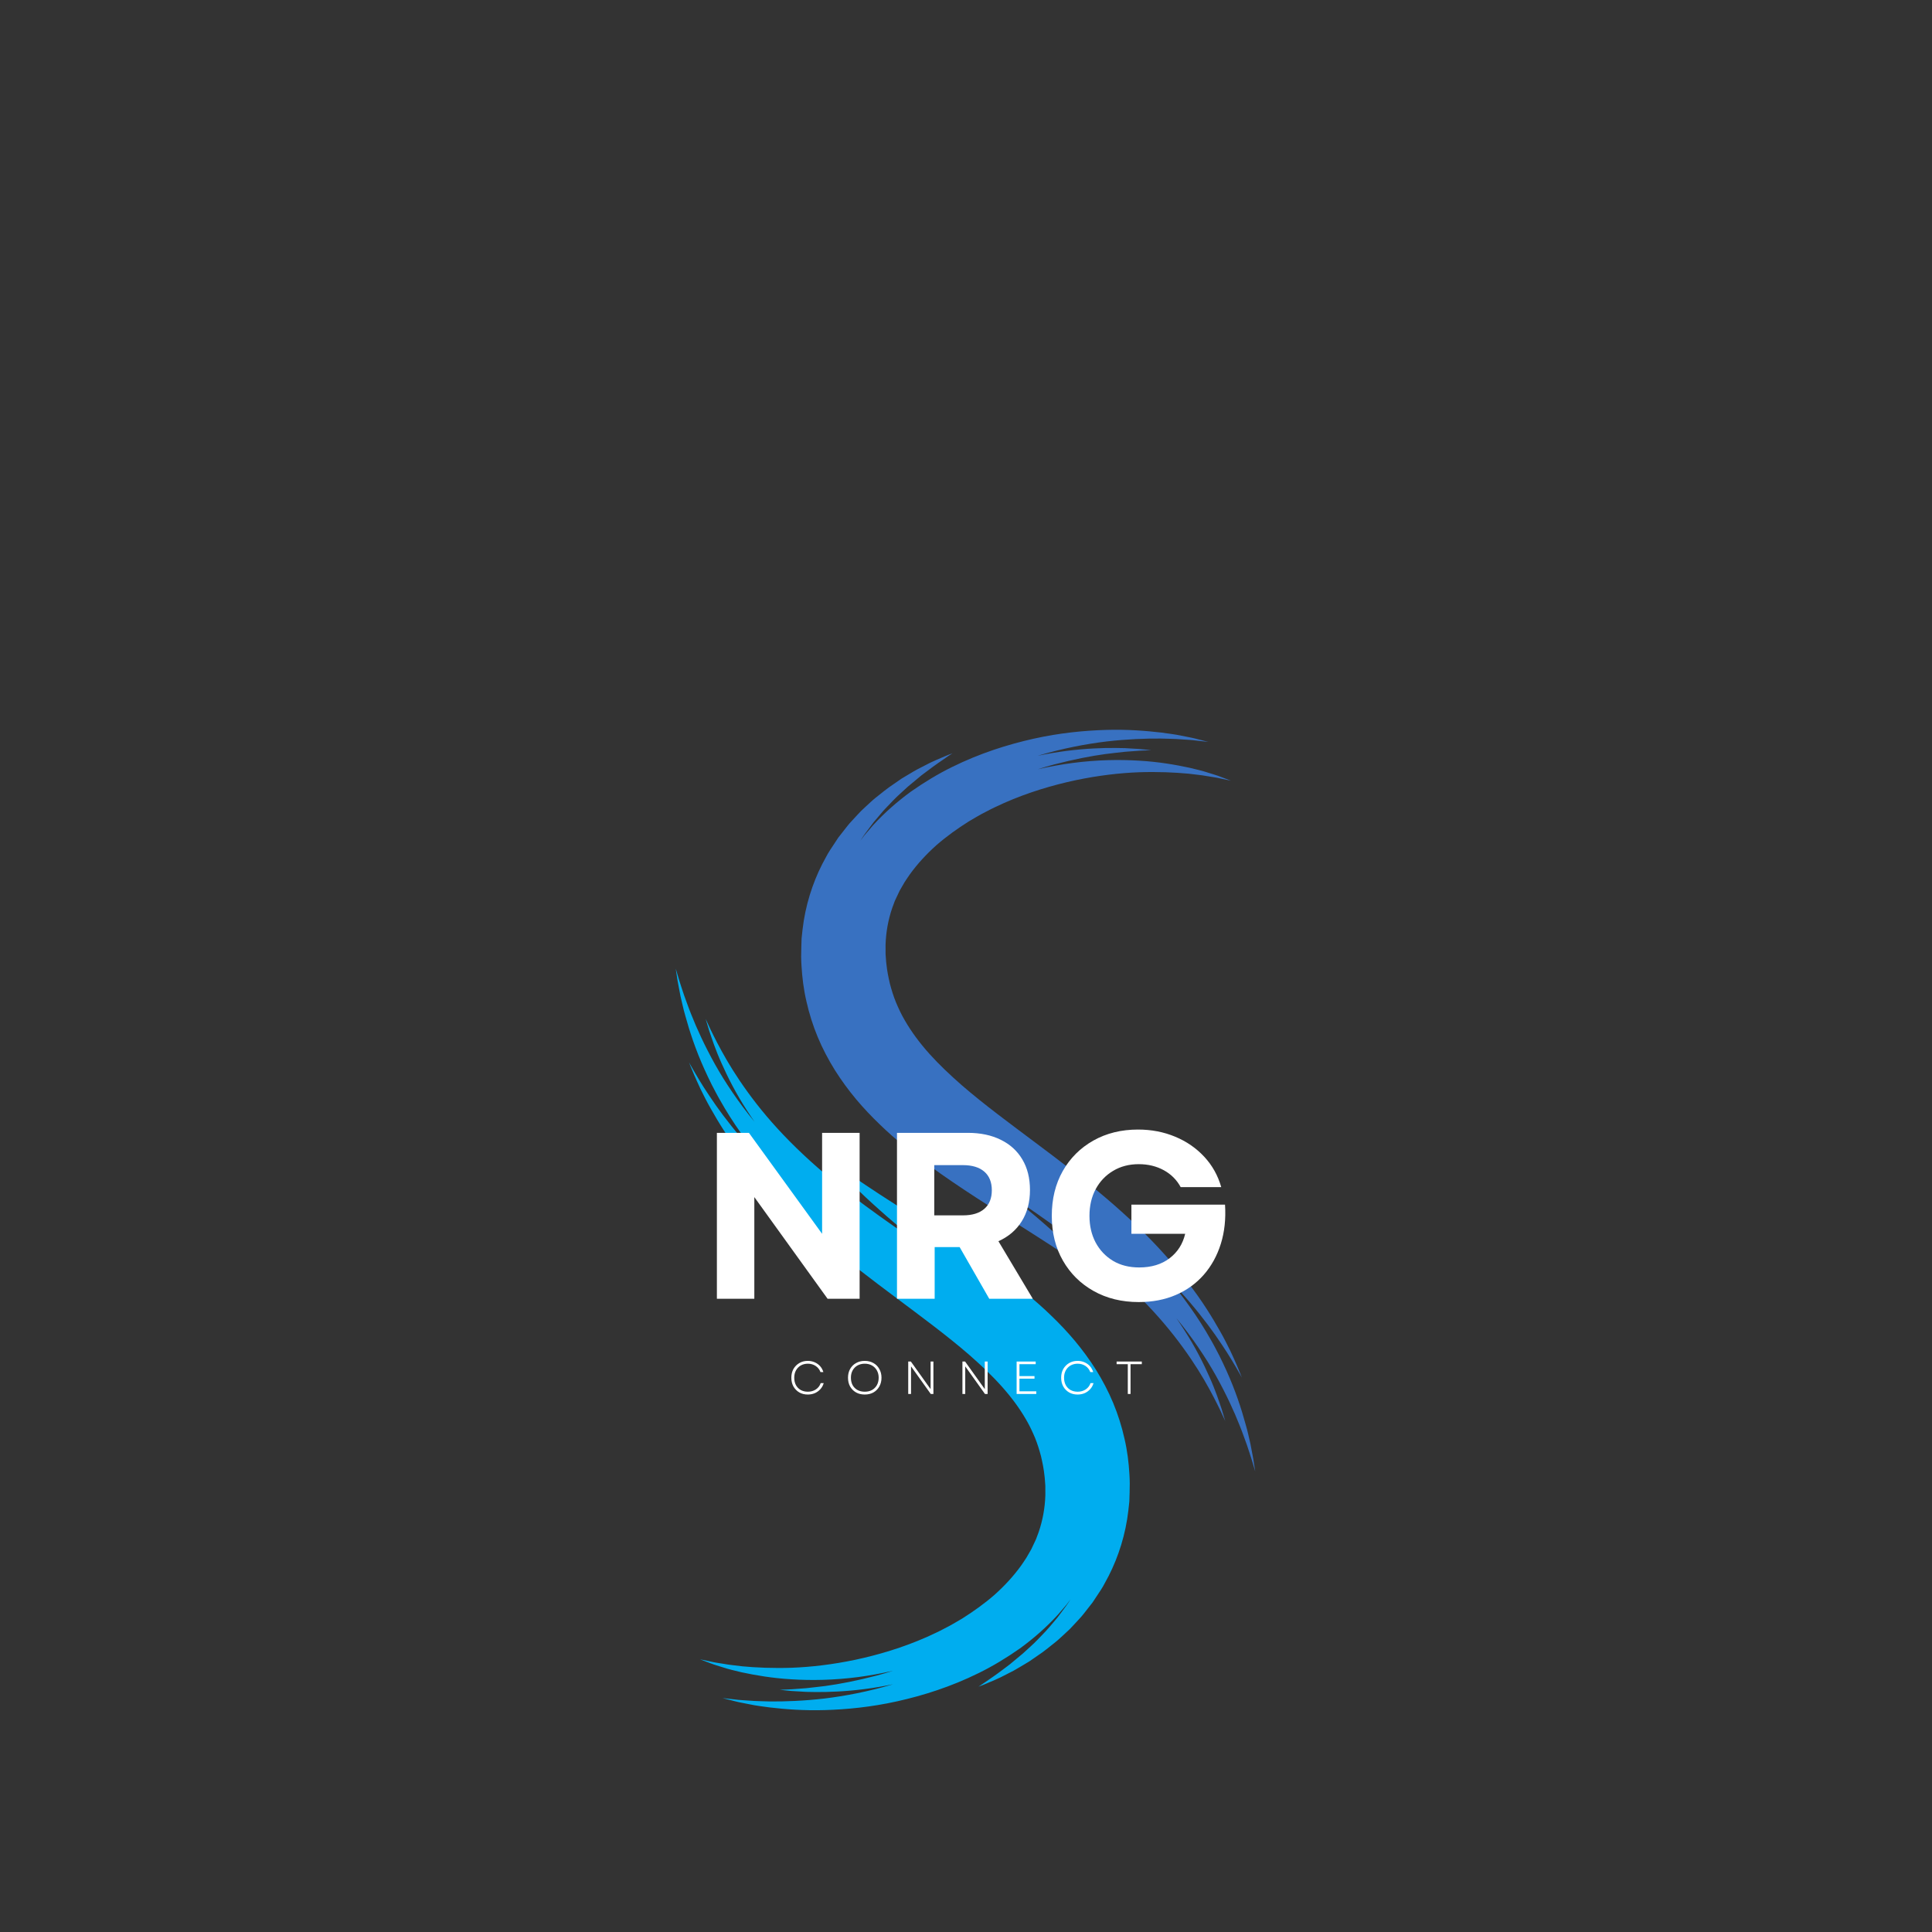 <svg xmlns="http://www.w3.org/2000/svg" xmlns:xlink="http://www.w3.org/1999/xlink" width="500" zoomAndPan="magnify" viewBox="0 0 375 375" height="500" preserveAspectRatio="xMidYMid meet" version="1.0"><rect x="0" y="0" width="375" height="375" fill="#333333" stroke="none"/><defs><g/><clipPath id="e389a6fbc5"><path d="M 131.125 188 L 220 188 L 220 332 L 131.125 332 Z M 131.125 188 " clip-rule="nonzero"/></clipPath><clipPath id="a0df7ba65f"><path d="M 155 141.551 L 243.625 141.551 L 243.625 286 L 155 286 Z M 155 141.551 " clip-rule="nonzero"/></clipPath></defs><g clip-path="url(#e389a6fbc5)"><path fill="#00adef" d="M 131.527 190.434 C 131.664 191.227 131.867 192.195 132.082 193.348 C 132.215 193.918 132.355 194.531 132.508 195.184 C 132.652 195.84 132.836 196.531 133.047 197.258 C 133.844 200.168 134.984 203.688 136.734 207.559 C 137.156 208.535 137.656 209.508 138.145 210.531 C 138.672 211.527 139.191 212.57 139.797 213.602 C 140.969 215.684 142.309 217.816 143.832 219.949 C 145.191 221.863 146.695 223.789 148.32 225.699 C 147.488 224.855 146.691 224.02 145.938 223.195 C 143.051 220.043 140.734 217.074 138.941 214.535 C 138.043 213.266 137.293 212.094 136.625 211.082 C 135.992 210.047 135.422 209.18 135.02 208.445 C 134.602 207.719 134.277 207.16 134.059 206.785 C 133.855 206.402 133.75 206.207 133.75 206.207 C 133.75 206.207 133.828 206.414 133.98 206.82 C 134.148 207.227 134.395 207.82 134.719 208.598 C 135.035 209.379 135.492 210.312 135.996 211.426 C 136.539 212.523 137.16 213.789 137.945 215.156 C 139.488 217.902 141.508 221.188 144.199 224.645 C 146.863 228.121 150.129 231.828 153.957 235.496 C 157.773 239.18 162.121 242.844 166.762 246.453 C 171.395 250.066 176.32 253.637 181.129 257.32 C 183.527 259.16 185.895 261.039 188.137 262.984 C 190.359 264.938 192.496 266.941 194.371 269.035 C 196.254 271.129 197.875 273.305 199.176 275.566 C 199.84 276.691 200.375 277.855 200.875 279.027 C 201.355 280.203 201.73 281.414 202.055 282.641 C 202.344 283.883 202.605 285.133 202.734 286.43 C 202.781 286.75 202.805 287.078 202.824 287.406 L 202.898 288.383 C 202.891 289.008 202.895 289.629 202.902 290.25 C 202.82 292.715 202.387 295.102 201.602 297.391 L 201.281 298.242 C 201.18 298.523 201.09 298.812 200.941 299.082 C 200.68 299.637 200.418 300.188 200.156 300.738 C 199.84 301.27 199.531 301.805 199.23 302.344 C 198.91 302.871 198.527 303.375 198.188 303.895 C 196.719 305.934 194.969 307.824 193.039 309.551 C 191.082 311.258 188.945 312.781 186.746 314.168 C 185.613 314.82 184.516 315.504 183.352 316.074 C 182.219 316.695 181.035 317.207 179.887 317.746 C 175.219 319.805 170.488 321.207 166.039 322.156 C 161.586 323.094 157.398 323.57 153.688 323.711 C 149.973 323.832 146.738 323.68 144.086 323.43 C 142.773 323.254 141.578 323.164 140.574 322.969 C 139.559 322.801 138.676 322.691 137.992 322.516 C 136.602 322.227 135.859 322.07 135.859 322.07 C 135.859 322.07 136.57 322.336 137.902 322.84 C 138.566 323.109 139.418 323.344 140.414 323.66 C 141.402 324 142.582 324.254 143.898 324.582 C 146.547 325.148 149.824 325.734 153.66 325.953 C 157.492 326.191 161.871 326.133 166.609 325.512 C 168.785 325.223 171.043 324.82 173.344 324.293 C 172.246 324.641 171.172 324.957 170.129 325.234 C 166.359 326.219 162.996 326.867 160.199 327.25 C 158.801 327.426 157.543 327.555 156.449 327.68 C 155.352 327.762 154.418 327.832 153.66 327.887 C 152.902 327.938 152.324 327.941 151.93 327.961 C 151.535 327.973 151.332 327.98 151.332 327.98 C 151.332 327.98 151.535 328.004 151.926 328.047 C 152.316 328.082 152.898 328.164 153.66 328.223 C 154.422 328.27 155.363 328.324 156.469 328.391 C 157.578 328.41 158.855 328.445 160.289 328.41 C 163.152 328.344 166.645 328.109 170.609 327.43 C 171.496 327.281 172.41 327.105 173.34 326.914 C 173.32 326.918 173.301 326.926 173.277 326.934 C 168.531 328.344 164.035 329.195 160.008 329.684 C 155.98 330.148 152.422 330.273 149.488 330.254 C 148.023 330.199 146.707 330.199 145.566 330.098 C 144.426 330.016 143.449 329.98 142.664 329.867 C 141.086 329.691 140.246 329.598 140.246 329.598 C 140.246 329.598 141.066 329.805 142.609 330.199 C 143.379 330.406 144.344 330.574 145.477 330.801 C 146.613 331.051 147.93 331.215 149.41 331.414 C 152.367 331.758 155.996 332.055 160.176 331.926 C 164.348 331.797 169.07 331.352 174.129 330.227 C 179.176 329.105 184.59 327.398 189.992 324.727 C 192.691 323.398 195.363 321.789 197.984 319.949 C 200.578 318.059 203.078 315.883 205.367 313.379 C 205.922 312.734 206.477 312.086 207.035 311.434 C 207.289 311.09 207.543 310.746 207.797 310.398 C 207.66 310.617 207.516 310.84 207.379 311.055 C 207.16 311.422 206.906 311.75 206.656 312.082 C 206.41 312.414 206.168 312.742 205.926 313.066 C 205.68 313.391 205.445 313.723 205.199 314.031 C 204.941 314.336 204.691 314.633 204.441 314.93 C 203.934 315.512 203.461 316.117 202.949 316.645 C 201.93 317.703 200.98 318.75 199.996 319.613 C 199.508 320.055 199.039 320.488 198.586 320.902 C 198.117 321.293 197.664 321.672 197.227 322.035 C 196.789 322.398 196.371 322.758 195.965 323.082 C 195.547 323.395 195.152 323.691 194.777 323.977 C 193.273 325.129 192.043 325.941 191.207 326.52 C 190.793 326.812 190.473 327.035 190.25 327.168 C 190.027 327.309 189.914 327.379 189.914 327.379 C 189.914 327.379 190.039 327.332 190.285 327.242 C 190.535 327.16 190.898 327.016 191.367 326.816 C 192.293 326.402 193.707 325.883 195.398 324.965 C 195.828 324.742 196.277 324.512 196.754 324.27 C 197.219 324.012 197.699 323.719 198.207 323.426 C 198.707 323.125 199.234 322.812 199.777 322.484 C 200.305 322.121 200.848 321.746 201.41 321.355 C 202.559 320.609 203.695 319.66 204.914 318.691 C 205.523 318.203 206.102 317.629 206.715 317.074 C 207.02 316.789 207.328 316.504 207.637 316.215 C 207.938 315.914 208.227 315.59 208.527 315.27 C 208.824 314.945 209.125 314.621 209.43 314.293 C 209.734 313.957 210.047 313.633 210.324 313.262 C 210.898 312.531 211.477 311.789 212.07 311.031 C 212.613 310.234 213.156 309.402 213.703 308.559 C 213.988 308.145 214.219 307.688 214.465 307.238 C 214.711 306.785 214.957 306.324 215.203 305.863 C 217.102 302.133 218.492 297.777 219.016 293.172 C 219.078 292.598 219.141 292.02 219.203 291.438 C 219.234 290.859 219.238 290.277 219.258 289.691 C 219.266 289.109 219.273 288.52 219.285 287.93 C 219.297 287.34 219.242 286.785 219.223 286.207 C 219.094 283.914 218.809 281.562 218.258 279.227 C 217.738 276.891 217.004 274.566 216.074 272.324 C 215.145 270.078 214.004 267.934 212.75 265.906 C 211.48 263.891 210.086 262 208.617 260.238 C 207.145 258.484 205.602 256.859 204.027 255.352 C 202.465 253.828 200.863 252.434 199.266 251.129 C 197.664 249.82 196.07 248.598 194.504 247.441 C 191.359 245.121 188.297 243.094 185.422 241.211 C 182.543 239.34 179.84 237.637 177.375 236.066 C 174.914 234.5 172.672 233.086 170.715 231.805 C 168.773 230.512 167.07 229.406 165.703 228.457 C 165.02 227.988 164.406 227.566 163.875 227.199 C 163.34 226.836 162.891 226.523 162.531 226.258 C 161.801 225.75 161.41 225.477 161.41 225.477 C 161.41 225.477 161.719 225.84 162.305 226.512 C 162.598 226.848 162.961 227.258 163.406 227.734 C 163.844 228.215 164.352 228.762 164.945 229.355 C 166.113 230.559 167.566 232.004 169.324 233.586 C 171.07 235.18 173.082 236.953 175.355 238.828 C 176.586 239.848 177.898 240.906 179.258 241.992 C 175.336 239.297 171.559 236.703 168.051 234.102 C 163.516 230.754 159.414 227.398 155.867 224.055 C 152.312 220.723 149.309 217.414 146.871 214.289 C 144.434 211.168 142.527 208.27 141.082 205.797 C 139.637 203.328 138.637 201.301 137.957 199.914 C 137.312 198.512 136.965 197.762 136.965 197.762 C 136.965 197.762 137.199 198.555 137.645 200.039 C 138.145 201.5 138.836 203.68 140.031 206.332 C 141.211 208.988 142.793 212.172 145.02 215.594 C 145.469 216.293 145.945 217.008 146.445 217.73 C 144.891 215.84 143.48 213.953 142.219 212.102 C 141.555 211.16 140.969 210.203 140.375 209.285 C 139.816 208.348 139.25 207.449 138.758 206.543 C 136.758 202.945 135.254 199.656 134.164 196.887 C 133.887 196.195 133.629 195.539 133.41 194.91 C 133.184 194.285 132.973 193.699 132.773 193.156 C 132.414 192.055 132.086 191.121 131.859 190.355 C 131.402 188.82 131.156 188 131.156 188 C 131.156 188 131.285 188.844 131.527 190.434 " fill-opacity="1" fill-rule="nonzero"/></g><g clip-path="url(#a0df7ba65f)"><path fill="#3871c1" d="M 156.531 194.375 C 157.051 196.711 157.785 199.035 158.715 201.281 C 159.645 203.523 160.785 205.668 162.039 207.695 C 163.309 209.711 164.703 211.605 166.172 213.367 C 167.645 215.117 169.188 216.742 170.762 218.25 C 172.324 219.773 173.926 221.168 175.527 222.473 C 177.125 223.781 178.719 225.004 180.289 226.164 C 183.43 228.48 186.492 230.512 189.367 232.391 C 192.246 234.262 194.949 235.969 197.414 237.535 C 199.875 239.102 202.117 240.516 204.074 241.797 C 206.016 243.09 207.719 244.195 209.086 245.145 C 209.77 245.613 210.383 246.039 210.914 246.402 C 211.449 246.77 211.902 247.082 212.258 247.344 C 212.992 247.852 213.379 248.125 213.379 248.125 C 213.379 248.125 213.07 247.766 212.484 247.09 C 212.191 246.758 211.828 246.344 211.383 245.867 C 210.945 245.387 210.438 244.84 209.844 244.246 C 208.676 243.047 207.223 241.598 205.465 240.016 C 203.719 238.418 201.707 236.648 199.434 234.773 C 198.199 233.754 196.895 232.699 195.531 231.609 C 199.453 234.305 203.23 236.898 206.738 239.504 C 211.277 242.848 215.375 246.203 218.922 249.547 C 222.477 252.879 225.48 256.191 227.918 259.312 C 230.359 262.434 232.266 265.336 233.711 267.805 C 235.152 270.273 236.152 272.305 236.832 273.691 C 237.477 275.094 237.824 275.84 237.824 275.84 C 237.824 275.84 237.59 275.051 237.145 273.566 C 236.645 272.102 235.953 269.922 234.758 267.273 C 233.582 264.617 231.996 261.43 229.77 258.012 C 229.32 257.309 228.844 256.594 228.344 255.871 C 229.898 257.762 231.309 259.648 232.57 261.5 C 233.23 262.441 233.82 263.398 234.414 264.316 C 234.973 265.254 235.539 266.152 236.031 267.059 C 238.031 270.656 239.539 273.949 240.629 276.719 C 240.902 277.406 241.16 278.062 241.379 278.691 C 241.605 279.316 241.816 279.902 242.016 280.445 C 242.375 281.547 242.703 282.48 242.93 283.246 C 243.387 284.785 243.637 285.602 243.637 285.602 C 243.637 285.602 243.504 284.758 243.262 283.168 C 243.125 282.375 242.926 281.406 242.707 280.254 C 242.574 279.688 242.434 279.07 242.285 278.418 C 242.137 277.762 241.953 277.07 241.742 276.348 C 240.945 273.434 239.805 269.914 238.055 266.043 C 237.633 265.07 237.133 264.094 236.645 263.074 C 236.117 262.074 235.598 261.035 234.992 260.004 C 233.82 257.922 232.48 255.789 230.953 253.656 C 229.598 251.738 228.094 249.816 226.469 247.902 C 227.301 248.746 228.098 249.582 228.855 250.406 C 231.738 253.559 234.055 256.531 235.848 259.066 C 236.746 260.336 237.5 261.508 238.164 262.523 C 238.797 263.555 239.367 264.422 239.77 265.156 C 240.191 265.883 240.512 266.441 240.73 266.816 C 240.934 267.199 241.039 267.395 241.039 267.395 C 241.039 267.395 240.961 267.188 240.809 266.781 C 240.641 266.379 240.395 265.781 240.07 265.004 C 239.754 264.223 239.301 263.289 238.793 262.176 C 238.25 261.082 237.629 259.812 236.844 258.445 C 235.301 255.699 233.285 252.414 230.59 248.961 C 227.93 245.484 224.66 241.773 220.836 238.105 C 217.02 234.422 212.668 230.758 208.031 227.148 C 203.395 223.535 198.473 219.965 193.664 216.281 C 191.262 214.441 188.895 212.562 186.652 210.617 C 184.43 208.664 182.293 206.66 180.418 204.57 C 178.535 202.473 176.914 200.297 175.613 198.035 C 174.949 196.91 174.414 195.75 173.918 194.578 C 173.434 193.398 173.059 192.188 172.734 190.961 C 172.449 189.723 172.184 188.469 172.055 187.172 C 172.008 186.852 171.984 186.527 171.965 186.199 L 171.891 185.219 C 171.898 184.594 171.895 183.977 171.887 183.352 C 171.969 180.887 172.402 178.504 173.188 176.211 L 173.504 175.363 C 173.609 175.078 173.699 174.789 173.848 174.52 C 174.109 173.965 174.371 173.414 174.633 172.863 C 174.949 172.332 175.258 171.797 175.559 171.262 C 175.879 170.73 176.262 170.23 176.605 169.707 C 178.07 167.672 179.82 165.781 181.75 164.055 C 183.707 162.348 185.844 160.82 188.043 159.434 C 189.176 158.781 190.273 158.098 191.438 157.527 C 192.57 156.906 193.754 156.395 194.902 155.855 C 199.57 153.797 204.305 152.395 208.75 151.445 C 213.207 150.508 217.391 150.031 221.102 149.891 C 224.816 149.77 228.051 149.926 230.703 150.172 C 232.016 150.348 233.211 150.438 234.219 150.633 C 235.23 150.805 236.113 150.91 236.797 151.086 C 238.188 151.375 238.93 151.531 238.93 151.531 C 238.93 151.531 238.219 151.266 236.887 150.762 C 236.223 150.492 235.371 150.258 234.375 149.941 C 233.387 149.602 232.207 149.348 230.891 149.023 C 228.242 148.453 224.965 147.867 221.129 147.648 C 217.297 147.41 212.918 147.469 208.184 148.094 C 206.004 148.379 203.746 148.781 201.445 149.312 C 202.543 148.961 203.617 148.645 204.66 148.367 C 208.434 147.383 211.797 146.734 214.594 146.355 C 215.992 146.176 217.246 146.047 218.34 145.922 C 219.438 145.84 220.371 145.77 221.129 145.715 C 221.887 145.664 222.469 145.66 222.859 145.641 C 223.254 145.629 223.457 145.621 223.457 145.621 C 223.457 145.621 223.254 145.602 222.863 145.555 C 222.473 145.52 221.891 145.438 221.133 145.379 C 220.367 145.332 219.426 145.277 218.32 145.211 C 217.211 145.191 215.934 145.16 214.5 145.191 C 211.637 145.258 208.145 145.496 204.18 146.172 C 203.293 146.32 202.379 146.496 201.449 146.691 C 201.469 146.684 201.492 146.676 201.512 146.668 C 206.258 145.258 210.754 144.41 214.781 143.918 C 218.812 143.457 222.367 143.328 225.301 143.352 C 226.766 143.402 228.086 143.402 229.223 143.504 C 230.363 143.586 231.344 143.621 232.125 143.738 C 233.703 143.91 234.543 144.004 234.543 144.004 C 234.543 144.004 233.723 143.797 232.184 143.402 C 231.41 143.195 230.445 143.027 229.312 142.801 C 228.18 142.551 226.859 142.391 225.383 142.188 C 222.422 141.848 218.793 141.547 214.617 141.676 C 210.445 141.805 205.719 142.25 200.664 143.375 C 195.613 144.5 190.203 146.207 184.801 148.875 C 182.098 150.203 179.426 151.816 176.805 153.652 C 174.215 155.543 171.711 157.719 169.422 160.223 C 168.867 160.867 168.312 161.516 167.754 162.168 C 167.5 162.512 167.246 162.859 166.992 163.203 C 167.129 162.988 167.273 162.762 167.41 162.547 C 167.629 162.18 167.887 161.852 168.133 161.52 C 168.379 161.188 168.621 160.859 168.863 160.535 C 169.109 160.211 169.344 159.883 169.59 159.57 C 169.848 159.266 170.102 158.969 170.352 158.676 C 170.859 158.094 171.328 157.484 171.84 156.957 C 172.863 155.898 173.809 154.852 174.793 153.992 C 175.281 153.547 175.75 153.113 176.203 152.699 C 176.676 152.309 177.125 151.93 177.566 151.566 C 178.004 151.203 178.418 150.844 178.824 150.52 C 179.242 150.207 179.637 149.91 180.016 149.625 C 181.516 148.477 182.746 147.66 183.582 147.082 C 183.996 146.789 184.316 146.566 184.543 146.434 C 184.762 146.297 184.875 146.223 184.875 146.223 C 184.875 146.223 184.75 146.27 184.504 146.359 C 184.254 146.441 183.891 146.59 183.422 146.785 C 182.496 147.203 181.082 147.723 179.391 148.641 C 178.961 148.859 178.512 149.09 178.039 149.336 C 177.57 149.59 177.09 149.883 176.582 150.18 C 176.082 150.48 175.555 150.793 175.012 151.117 C 174.484 151.48 173.941 151.855 173.379 152.246 C 172.234 152.996 171.098 153.941 169.875 154.91 C 169.266 155.398 168.688 155.973 168.074 156.527 C 167.77 156.812 167.461 157.098 167.152 157.391 C 166.852 157.691 166.562 158.016 166.262 158.332 C 165.965 158.656 165.664 158.98 165.359 159.312 C 165.059 159.645 164.742 159.969 164.465 160.34 C 163.895 161.07 163.312 161.816 162.719 162.57 C 162.176 163.371 161.633 164.199 161.09 165.043 C 160.805 165.457 160.57 165.914 160.324 166.363 C 160.078 166.82 159.832 167.277 159.586 167.738 C 157.688 171.469 156.297 175.824 155.773 180.43 C 155.711 181.008 155.648 181.586 155.586 182.164 C 155.555 182.746 155.551 183.328 155.535 183.91 C 155.523 184.496 155.516 185.082 155.504 185.672 C 155.492 186.262 155.547 186.816 155.566 187.395 C 155.699 189.691 155.98 192.039 156.531 194.375 " fill-opacity="1" fill-rule="nonzero"/></g><g fill="#ffffff" fill-opacity="1"><g transform="translate(135.289, 252.089)"><g><path d="M 3.859 0 L 3.859 -32.203 L 10.078 -32.203 L 24.281 -12.609 L 24.281 -32.203 L 31.562 -32.203 L 31.562 0 L 25.344 0 L 11.125 -19.734 L 11.125 0 Z M 3.859 0 "/></g></g></g><g fill="#ffffff" fill-opacity="1"><g transform="translate(170.246, 252.089)"><g><path d="M 3.859 0 L 3.859 -32.203 L 17.625 -32.203 C 20.07 -32.203 22.195 -31.754 24 -30.859 C 25.812 -29.973 27.207 -28.703 28.188 -27.047 C 29.176 -25.391 29.672 -23.41 29.672 -21.109 C 29.672 -18.754 29.133 -16.723 28.062 -15.016 C 26.988 -13.316 25.484 -12.035 23.547 -11.172 L 30.219 0 L 21.766 0 L 16.016 -10.031 L 11.172 -10.031 L 11.172 0 Z M 11.094 -16.188 L 16.656 -16.188 C 18.457 -16.188 19.844 -16.609 20.812 -17.453 C 21.781 -18.297 22.266 -19.5 22.266 -21.062 C 22.266 -22.625 21.781 -23.828 20.812 -24.672 C 19.844 -25.516 18.457 -25.938 16.656 -25.938 L 11.094 -25.938 Z M 11.094 -16.188 "/></g></g></g><g fill="#ffffff" fill-opacity="1"><g transform="translate(202.168, 252.089)"><g><path d="M 18.859 0.641 C 15.578 0.641 12.66 -0.07 10.109 -1.5 C 7.566 -2.926 5.578 -4.895 4.141 -7.406 C 2.703 -9.914 1.984 -12.812 1.984 -16.094 C 1.984 -19.375 2.691 -22.27 4.109 -24.781 C 5.535 -27.301 7.516 -29.273 10.047 -30.703 C 12.578 -32.129 15.469 -32.844 18.719 -32.844 C 21.32 -32.844 23.727 -32.379 25.938 -31.453 C 28.145 -30.535 30.023 -29.238 31.578 -27.562 C 33.129 -25.895 34.227 -23.93 34.875 -21.672 L 27 -21.672 C 26.238 -23.078 25.145 -24.172 23.719 -24.953 C 22.289 -25.734 20.672 -26.125 18.859 -26.125 C 16.984 -26.125 15.328 -25.691 13.891 -24.828 C 12.453 -23.973 11.328 -22.797 10.516 -21.297 C 9.703 -19.797 9.297 -18.062 9.297 -16.094 C 9.297 -14.164 9.691 -12.445 10.484 -10.938 C 11.285 -9.438 12.406 -8.25 13.844 -7.375 C 15.289 -6.508 16.992 -6.078 18.953 -6.078 C 21.316 -6.078 23.281 -6.672 24.844 -7.859 C 26.406 -9.055 27.414 -10.641 27.875 -12.609 L 17.438 -12.609 L 17.438 -18.266 L 35.609 -18.266 C 35.785 -15.504 35.516 -12.973 34.797 -10.672 C 34.078 -8.367 32.973 -6.363 31.484 -4.656 C 29.992 -2.957 28.18 -1.648 26.047 -0.734 C 23.922 0.18 21.523 0.641 18.859 0.641 Z M 18.859 0.641 "/></g></g></g><g fill="#ffffff" fill-opacity="1"><g transform="translate(153.021, 270.568)"><g><path d="M 3.766 0.109 C 3.148 0.109 2.602 -0.023 2.125 -0.297 C 1.645 -0.578 1.266 -0.961 0.984 -1.453 C 0.711 -1.953 0.578 -2.52 0.578 -3.156 C 0.578 -3.789 0.711 -4.352 0.984 -4.844 C 1.266 -5.332 1.645 -5.719 2.125 -6 C 2.602 -6.281 3.148 -6.422 3.766 -6.422 C 4.242 -6.422 4.688 -6.332 5.094 -6.156 C 5.508 -5.977 5.863 -5.727 6.156 -5.406 C 6.445 -5.082 6.66 -4.695 6.797 -4.25 L 6.234 -4.25 C 6.047 -4.75 5.734 -5.145 5.297 -5.438 C 4.859 -5.727 4.352 -5.875 3.781 -5.875 C 3.27 -5.875 2.812 -5.758 2.406 -5.531 C 2.008 -5.301 1.695 -4.977 1.469 -4.562 C 1.25 -4.156 1.141 -3.688 1.141 -3.156 C 1.141 -2.613 1.25 -2.133 1.469 -1.719 C 1.695 -1.312 2.008 -0.992 2.406 -0.766 C 2.812 -0.547 3.27 -0.438 3.781 -0.438 C 4.363 -0.438 4.879 -0.582 5.328 -0.875 C 5.785 -1.176 6.102 -1.586 6.281 -2.109 L 6.859 -2.109 C 6.734 -1.66 6.52 -1.27 6.219 -0.938 C 5.914 -0.602 5.555 -0.344 5.141 -0.156 C 4.723 0.02 4.266 0.109 3.766 0.109 Z M 3.766 0.109 "/></g></g></g><g fill="#ffffff" fill-opacity="1"><g transform="translate(164.019, 270.568)"><g><path d="M 3.828 0.109 C 3.191 0.109 2.629 -0.023 2.141 -0.297 C 1.648 -0.578 1.266 -0.961 0.984 -1.453 C 0.711 -1.941 0.578 -2.508 0.578 -3.156 C 0.578 -3.789 0.711 -4.352 0.984 -4.844 C 1.266 -5.344 1.648 -5.727 2.141 -6 C 2.629 -6.281 3.191 -6.422 3.828 -6.422 C 4.461 -6.422 5.023 -6.281 5.516 -6 C 6.004 -5.727 6.383 -5.344 6.656 -4.844 C 6.938 -4.352 7.078 -3.789 7.078 -3.156 C 7.078 -2.508 6.938 -1.941 6.656 -1.453 C 6.383 -0.961 6.004 -0.578 5.516 -0.297 C 5.023 -0.023 4.461 0.109 3.828 0.109 Z M 1.141 -3.156 C 1.141 -2.613 1.25 -2.133 1.469 -1.719 C 1.695 -1.312 2.016 -0.992 2.422 -0.766 C 2.828 -0.547 3.297 -0.438 3.828 -0.438 C 4.359 -0.438 4.828 -0.547 5.234 -0.766 C 5.641 -0.992 5.957 -1.312 6.188 -1.719 C 6.414 -2.133 6.531 -2.613 6.531 -3.156 C 6.531 -3.688 6.414 -4.156 6.188 -4.562 C 5.957 -4.977 5.641 -5.301 5.234 -5.531 C 4.828 -5.758 4.359 -5.875 3.828 -5.875 C 3.297 -5.875 2.828 -5.758 2.422 -5.531 C 2.016 -5.301 1.695 -4.977 1.469 -4.562 C 1.25 -4.156 1.141 -3.688 1.141 -3.156 Z M 1.141 -3.156 "/></g></g></g><g fill="#ffffff" fill-opacity="1"><g transform="translate(175.269, 270.568)"><g><path d="M 1.016 0 L 1.016 -6.297 L 1.531 -6.297 L 5.359 -0.938 L 5.359 -6.297 L 5.906 -6.297 L 5.906 0 L 5.391 0 L 1.562 -5.359 L 1.562 0 Z M 1.016 0 "/></g></g></g><g fill="#ffffff" fill-opacity="1"><g transform="translate(185.79, 270.568)"><g><path d="M 1.016 0 L 1.016 -6.297 L 1.531 -6.297 L 5.359 -0.938 L 5.359 -6.297 L 5.906 -6.297 L 5.906 0 L 5.391 0 L 1.562 -5.359 L 1.562 0 Z M 1.016 0 "/></g></g></g><g fill="#ffffff" fill-opacity="1"><g transform="translate(196.311, 270.568)"><g><path d="M 1.016 0 L 1.016 -6.297 L 4.719 -6.297 L 4.719 -5.781 L 1.562 -5.781 L 1.562 -3.469 L 4.484 -3.469 L 4.484 -2.969 L 1.562 -2.969 L 1.562 -0.516 L 4.828 -0.516 L 4.828 0 Z M 1.016 0 "/></g></g></g><g fill="#ffffff" fill-opacity="1"><g transform="translate(205.392, 270.568)"><g><path d="M 3.766 0.109 C 3.148 0.109 2.602 -0.023 2.125 -0.297 C 1.645 -0.578 1.266 -0.961 0.984 -1.453 C 0.711 -1.953 0.578 -2.52 0.578 -3.156 C 0.578 -3.789 0.711 -4.352 0.984 -4.844 C 1.266 -5.332 1.645 -5.719 2.125 -6 C 2.602 -6.281 3.148 -6.422 3.766 -6.422 C 4.242 -6.422 4.688 -6.332 5.094 -6.156 C 5.508 -5.977 5.863 -5.727 6.156 -5.406 C 6.445 -5.082 6.66 -4.695 6.797 -4.25 L 6.234 -4.25 C 6.047 -4.75 5.734 -5.145 5.297 -5.438 C 4.859 -5.727 4.352 -5.875 3.781 -5.875 C 3.27 -5.875 2.812 -5.758 2.406 -5.531 C 2.008 -5.301 1.695 -4.977 1.469 -4.562 C 1.25 -4.156 1.141 -3.688 1.141 -3.156 C 1.141 -2.613 1.25 -2.133 1.469 -1.719 C 1.695 -1.312 2.008 -0.992 2.406 -0.766 C 2.812 -0.547 3.27 -0.438 3.781 -0.438 C 4.363 -0.438 4.879 -0.582 5.328 -0.875 C 5.785 -1.176 6.102 -1.586 6.281 -2.109 L 6.859 -2.109 C 6.734 -1.66 6.52 -1.27 6.219 -0.938 C 5.914 -0.602 5.555 -0.344 5.141 -0.156 C 4.723 0.02 4.266 0.109 3.766 0.109 Z M 3.766 0.109 "/></g></g></g><g fill="#ffffff" fill-opacity="1"><g transform="translate(216.39, 270.568)"><g><path d="M 2.516 0 L 2.516 -5.781 L 0.344 -5.781 L 0.344 -6.297 L 5.234 -6.297 L 5.234 -5.781 L 3.047 -5.781 L 3.047 0 Z M 2.516 0 "/></g></g></g></svg>